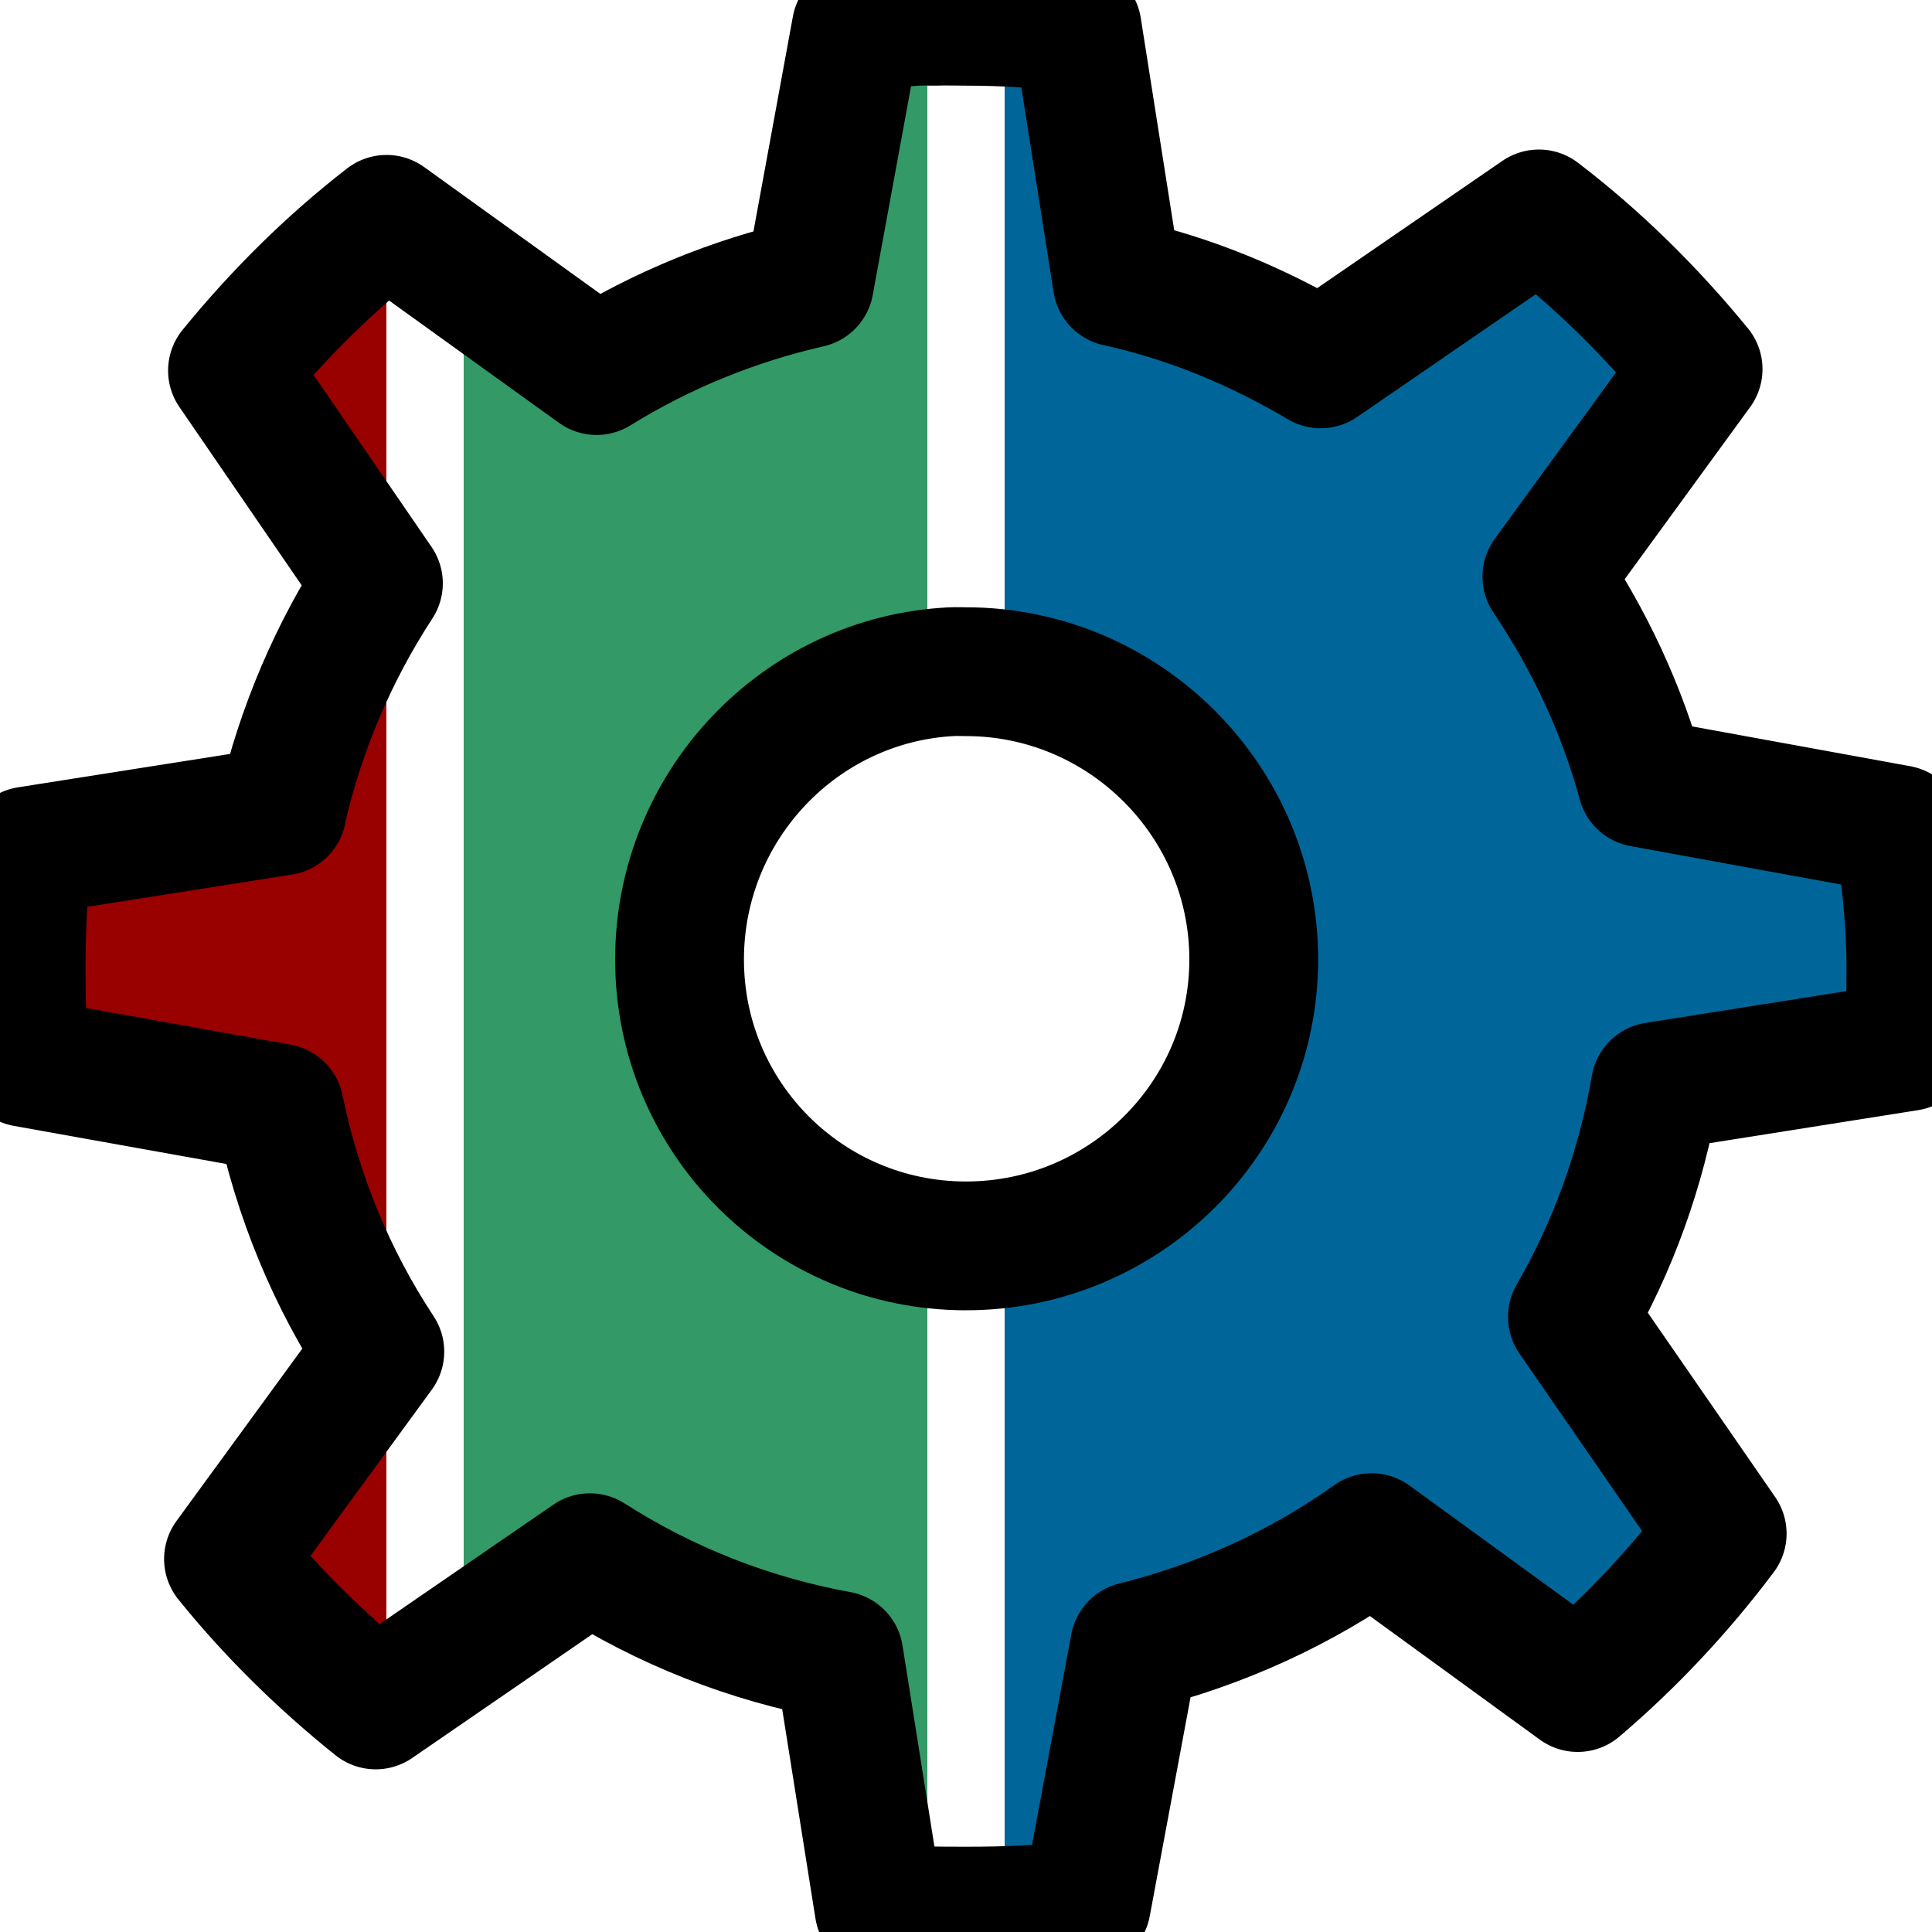 <svg xmlns="http://www.w3.org/2000/svg" width="15" height="15" viewBox="0 0 15 15" fill="none">
<g clip-path="url(#clip0_48_668)">
<path d="M3 1.703C2.559 2.046 2.158 2.445 1.806 2.877L2.938 4.529C2.594 5.054 2.336 5.654 2.19 6.285V6.295L0.216 6.608C0.179 6.903 0.163 7.207 0.163 7.511C0.163 7.761 0.171 8.006 0.195 8.249L2.169 8.602C2.31 9.288 2.576 9.928 2.948 10.493L1.775 12.104C2.111 12.522 2.499 12.903 2.917 13.238L3 13.18V1.703Z" fill="#990000"/>
<path d="M7.8 0.172V5.236C8.889 5.383 9.734 6.321 9.734 7.449C9.734 8.578 8.889 9.506 7.8 9.652V14.833C8.014 14.827 8.224 14.813 8.436 14.785L8.81 12.78C9.477 12.614 10.104 12.325 10.649 11.938L12.249 13.102C12.664 12.75 13.044 12.343 13.371 11.907L12.207 10.223C12.522 9.679 12.741 9.079 12.851 8.437L14.816 8.124C14.833 7.919 14.837 7.721 14.837 7.511C14.837 7.148 14.794 6.791 14.743 6.442L12.748 6.078C12.592 5.5 12.335 4.962 12.01 4.478L13.184 2.867C12.82 2.422 12.405 2.01 11.947 1.661L10.253 2.825C9.767 2.537 9.243 2.316 8.675 2.191L8.362 0.217C8.176 0.195 7.989 0.18 7.8 0.172Z" fill="#006699"/>
<path d="M7.2 0.164C7.182 0.164 7.164 0.164 7.147 0.165C7.136 0.166 7.126 0.164 7.116 0.165C6.961 0.176 6.81 0.199 6.658 0.217H6.648L6.284 2.201C5.691 2.336 5.134 2.566 4.632 2.877L3.6 2.134V12.768L4.58 12.095C5.161 12.465 5.81 12.725 6.513 12.853L6.825 14.817C6.949 14.829 7.074 14.833 7.2 14.835V9.652C6.112 9.506 5.276 8.578 5.276 7.449C5.276 6.321 6.112 5.381 7.2 5.233V0.164Z" fill="#339966"/>
<path d="M7.116 0.165C6.961 0.175 6.81 0.199 6.658 0.217H6.648L6.284 2.201C5.692 2.336 5.134 2.566 4.632 2.877L3.001 1.703C2.559 2.045 2.158 2.444 1.805 2.877L2.938 4.529C2.594 5.055 2.336 5.655 2.19 6.285V6.296L0.216 6.607C0.179 6.902 0.164 7.207 0.164 7.511C0.164 7.761 0.17 8.007 0.195 8.249L2.169 8.603C2.31 9.288 2.576 9.929 2.949 10.494L1.774 12.104C2.111 12.522 2.499 12.902 2.917 13.237L4.58 12.094C5.161 12.465 5.81 12.725 6.513 12.853L6.825 14.817C7.046 14.837 7.273 14.838 7.5 14.838C7.82 14.838 8.126 14.826 8.435 14.786L8.809 12.78C9.477 12.614 10.104 12.326 10.649 11.938L12.249 13.102C12.664 12.749 13.044 12.343 13.371 11.907L12.208 10.224C12.523 9.679 12.741 9.079 12.852 8.436L14.816 8.125C14.833 7.92 14.836 7.721 14.836 7.511C14.836 7.148 14.794 6.791 14.743 6.441L12.748 6.077C12.592 5.5 12.335 4.961 12.01 4.477L13.184 2.866C12.82 2.421 12.405 2.01 11.948 1.661L10.254 2.825C9.767 2.537 9.243 2.316 8.674 2.191L8.363 0.217C8.079 0.183 7.793 0.165 7.5 0.165C7.421 0.165 7.339 0.162 7.261 0.165C7.223 0.166 7.185 0.162 7.147 0.165C7.136 0.165 7.126 0.164 7.116 0.165ZM7.386 5.215C7.424 5.213 7.461 5.215 7.5 5.215C8.73 5.215 9.734 6.219 9.734 7.449C9.734 8.679 8.73 9.673 7.5 9.673C6.27 9.673 5.276 8.679 5.276 7.449C5.276 6.258 6.209 5.275 7.386 5.215Z" stroke="black" stroke-linecap="round" stroke-linejoin="round"/>
</g>
<defs>
<clipPath id="clip0_48_668">
<rect width="15" height="15" fill="white"/>
</clipPath>
</defs>
</svg>
